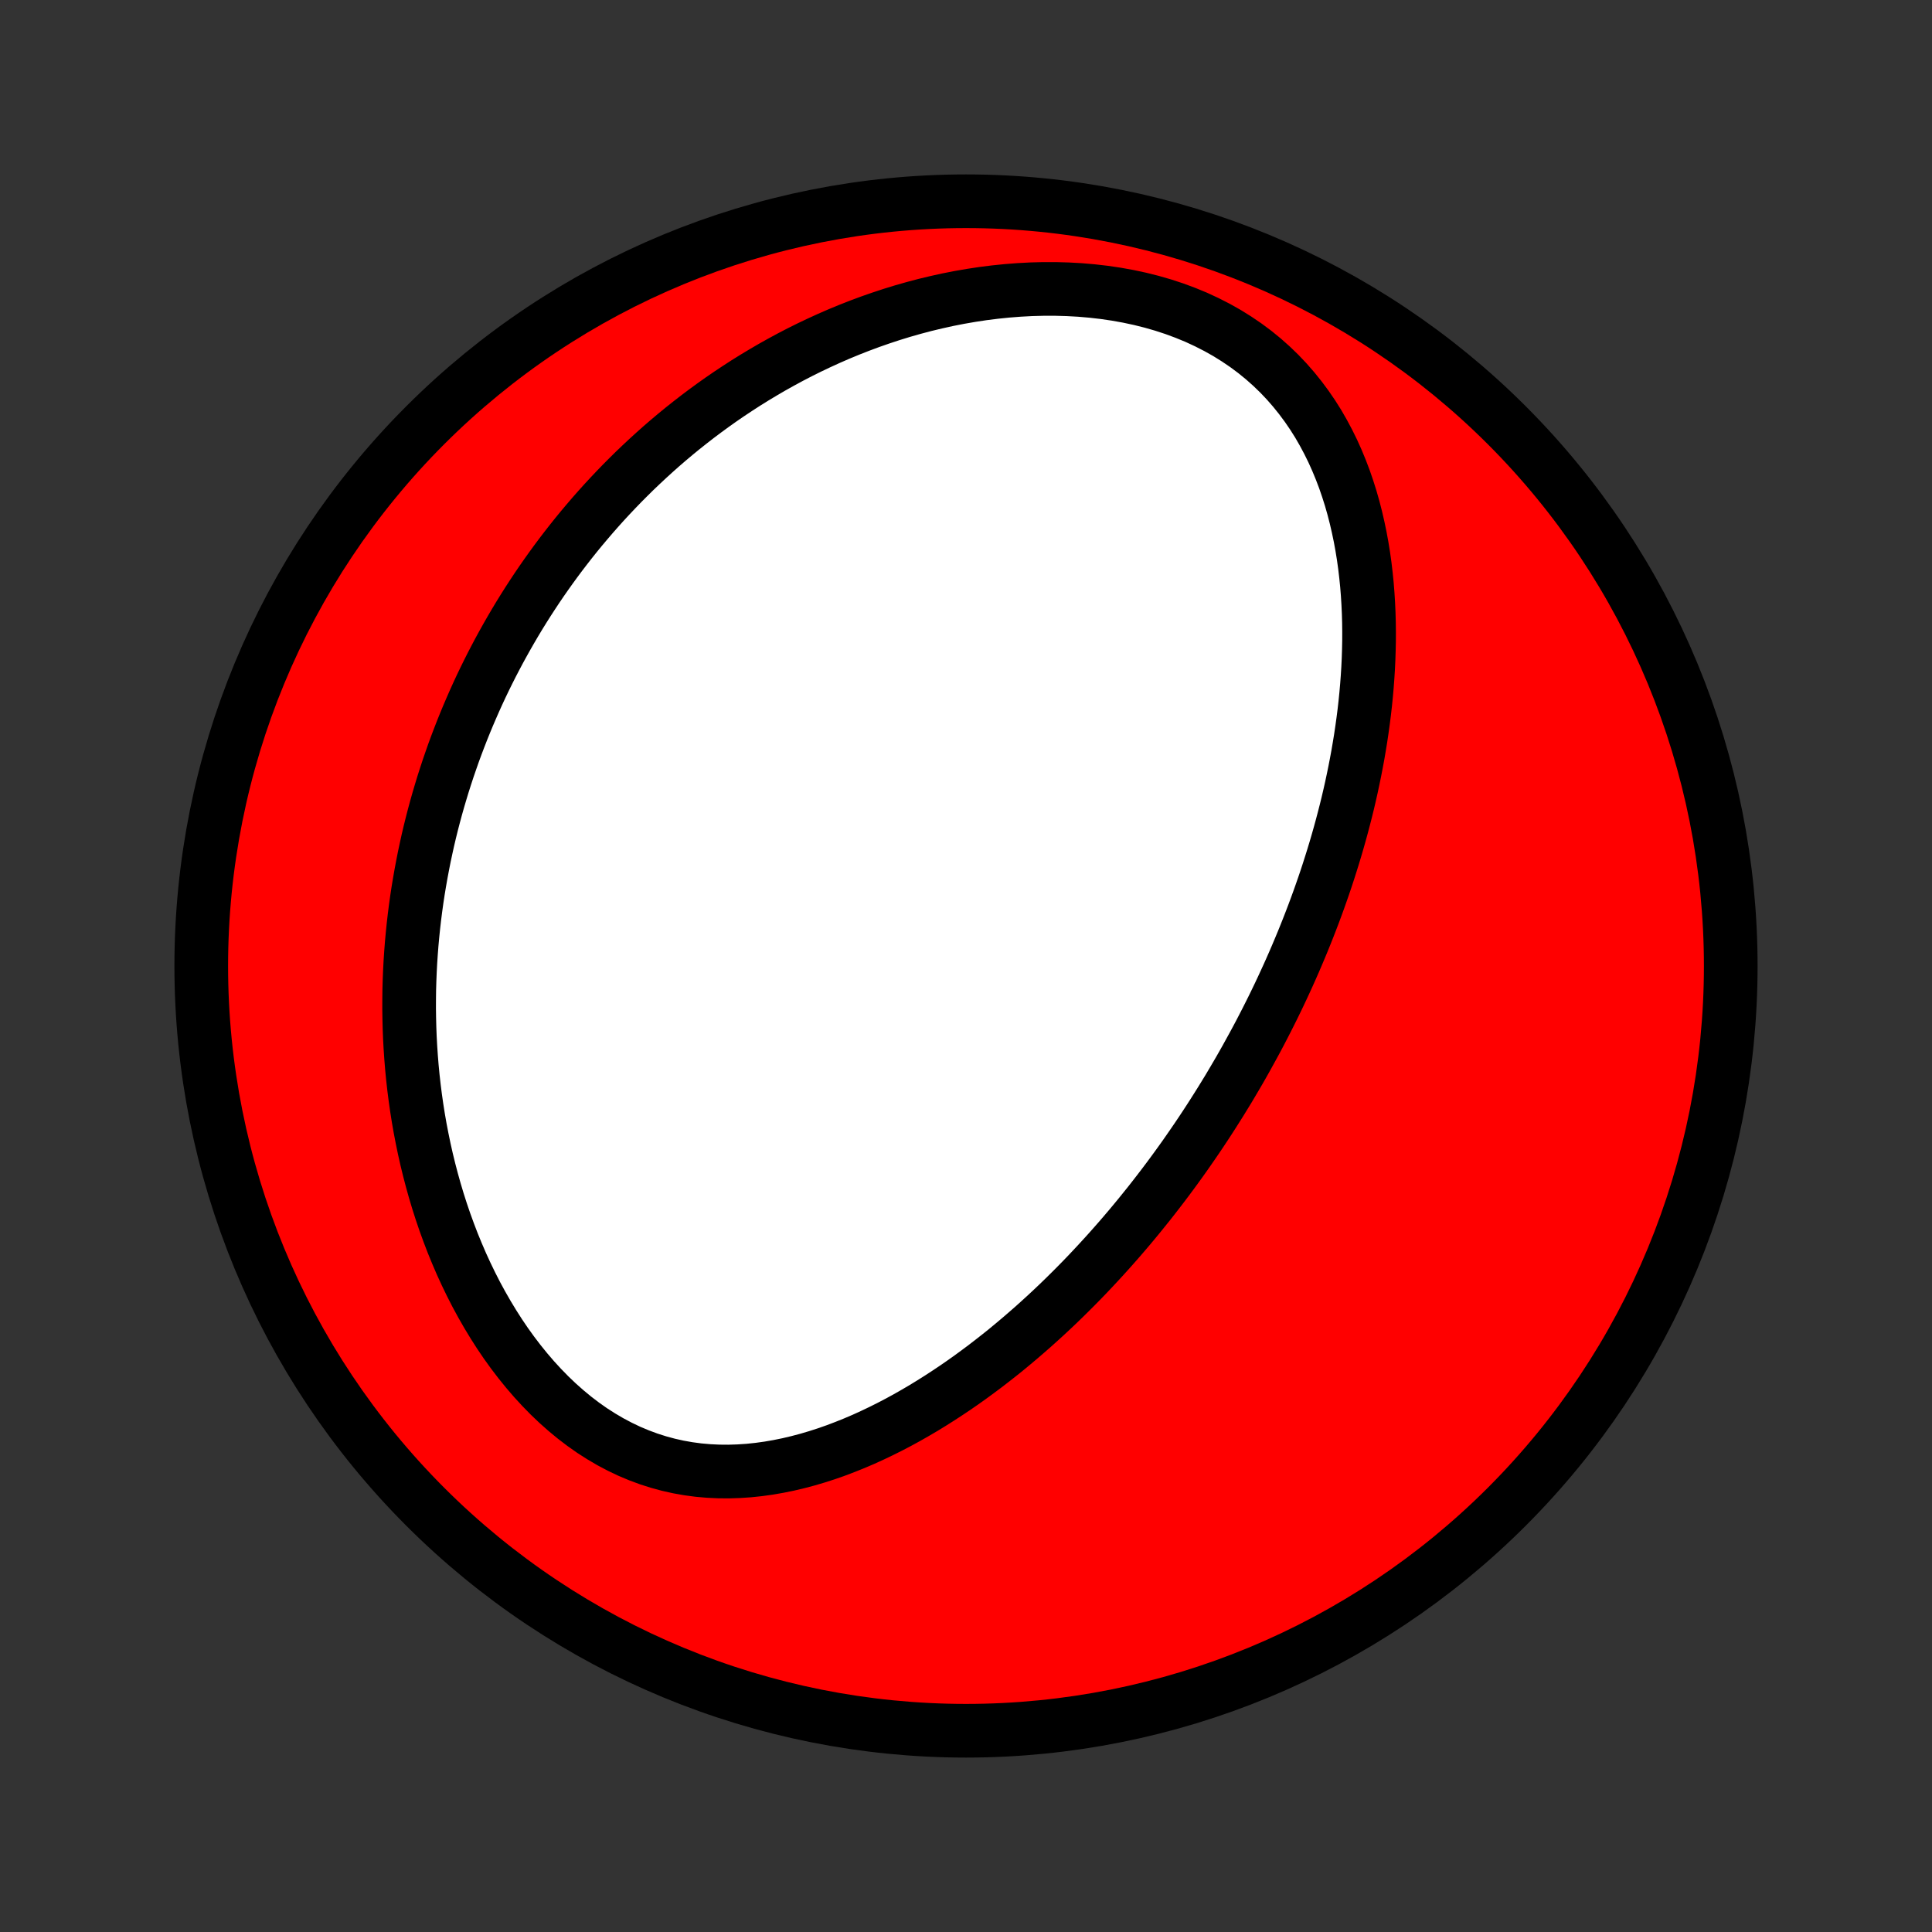 <?xml version="1.0" encoding="utf-8" standalone="no"?>
<!DOCTYPE svg PUBLIC "-//W3C//DTD SVG 1.1//EN"
  "http://www.w3.org/Graphics/SVG/1.1/DTD/svg11.dtd">
<!-- Created with matplotlib (http://matplotlib.org/) -->
<svg height="72pt" version="1.1" viewBox="0 0 72 72" width="72pt" xmlns="http://www.w3.org/2000/svg" xmlns:xlink="http://www.w3.org/1999/xlink">
 <rect x="0" y="0" width="72" height="72" fill="#333333" stroke="none"/>
 <defs>
  <style type="text/css">
*{stroke-linecap:butt;stroke-linejoin:round;}
  </style>
 </defs>
 <g id="figure_1">
  <g id="patch_1">
   <path d="
M0 72
L72 72
L72 0
L0 0
z
" style="fill:none;"/>
  </g>
  <g id="axes_1">
   <g id="PatchCollection_1">
    <defs>
     <path d="
M36 -7.5
C43.558 -7.5 50.808 -10.503 56.153 -15.848
C61.497 -21.192 64.5 -28.442 64.5 -36
C64.5 -43.558 61.497 -50.808 56.153 -56.153
C50.808 -61.497 43.558 -64.5 36 -64.5
C28.442 -64.5 21.192 -61.497 15.848 -56.153
C10.503 -50.808 7.5 -43.558 7.5 -36
C7.5 -28.442 10.503 -21.192 15.848 -15.848
C21.192 -10.503 28.442 -7.5 36 -7.5
z
" id="C0_0_a811fe30f3"/>
     <path d="
M46.445 -32.565
L46.315 -32.334
L46.183 -32.103
L46.049 -31.874
L45.914 -31.645
L45.778 -31.416
L45.639 -31.189
L45.499 -30.961
L45.357 -30.735
L45.214 -30.509
L45.069 -30.283
L44.922 -30.058
L44.773 -29.833
L44.622 -29.608
L44.469 -29.384
L44.314 -29.16
L44.158 -28.936
L43.999 -28.713
L43.838 -28.49
L43.675 -28.267
L43.51 -28.045
L43.342 -27.822
L43.172 -27.6
L43 -27.378
L42.826 -27.156
L42.648 -26.935
L42.469 -26.713
L42.287 -26.492
L42.102 -26.27
L41.914 -26.049
L41.724 -25.828
L41.531 -25.608
L41.335 -25.387
L41.136 -25.167
L40.934 -24.947
L40.729 -24.727
L40.521 -24.507
L40.31 -24.288
L40.095 -24.069
L39.877 -23.851
L39.656 -23.633
L39.431 -23.415
L39.202 -23.198
L38.97 -22.982
L38.734 -22.767
L38.495 -22.552
L38.251 -22.339
L38.004 -22.126
L37.753 -21.915
L37.498 -21.704
L37.239 -21.496
L36.975 -21.289
L36.708 -21.083
L36.436 -20.88
L36.16 -20.678
L35.88 -20.479
L35.595 -20.282
L35.306 -20.089
L35.013 -19.898
L34.715 -19.71
L34.413 -19.525
L34.106 -19.345
L33.795 -19.168
L33.48 -18.996
L33.16 -18.829
L32.836 -18.667
L32.507 -18.51
L32.175 -18.359
L31.838 -18.215
L31.497 -18.078
L31.153 -17.947
L30.805 -17.825
L30.452 -17.711
L30.097 -17.606
L29.738 -17.511
L29.376 -17.425
L29.012 -17.351
L28.644 -17.287
L28.275 -17.236
L27.904 -17.197
L27.53 -17.172
L27.156 -17.16
L26.781 -17.163
L26.406 -17.181
L26.031 -17.214
L25.656 -17.264
L25.283 -17.33
L24.911 -17.413
L24.542 -17.513
L24.175 -17.63
L23.812 -17.765
L23.452 -17.916
L23.098 -18.085
L22.748 -18.27
L22.404 -18.472
L22.065 -18.689
L21.734 -18.922
L21.409 -19.17
L21.092 -19.432
L20.782 -19.707
L20.481 -19.994
L20.188 -20.294
L19.903 -20.604
L19.628 -20.924
L19.361 -21.254
L19.103 -21.592
L18.854 -21.938
L18.615 -22.291
L18.385 -22.651
L18.164 -23.016
L17.952 -23.386
L17.749 -23.76
L17.556 -24.138
L17.371 -24.52
L17.195 -24.904
L17.029 -25.29
L16.87 -25.678
L16.721 -26.067
L16.579 -26.458
L16.446 -26.848
L16.321 -27.239
L16.204 -27.63
L16.095 -28.02
L15.993 -28.41
L15.898 -28.799
L15.811 -29.186
L15.731 -29.573
L15.657 -29.957
L15.59 -30.34
L15.53 -30.721
L15.476 -31.1
L15.428 -31.477
L15.386 -31.852
L15.35 -32.224
L15.32 -32.594
L15.295 -32.962
L15.275 -33.327
L15.261 -33.689
L15.252 -34.049
L15.247 -34.406
L15.248 -34.76
L15.252 -35.112
L15.262 -35.461
L15.276 -35.807
L15.294 -36.151
L15.317 -36.492
L15.343 -36.83
L15.374 -37.165
L15.408 -37.498
L15.446 -37.828
L15.488 -38.156
L15.533 -38.481
L15.582 -38.803
L15.635 -39.123
L15.691 -39.441
L15.75 -39.755
L15.812 -40.068
L15.878 -40.378
L15.946 -40.686
L16.018 -40.992
L16.093 -41.295
L16.171 -41.596
L16.252 -41.896
L16.336 -42.193
L16.423 -42.487
L16.512 -42.78
L16.605 -43.071
L16.7 -43.36
L16.799 -43.647
L16.899 -43.933
L17.003 -44.216
L17.11 -44.498
L17.219 -44.778
L17.331 -45.056
L17.446 -45.333
L17.564 -45.608
L17.684 -45.882
L17.807 -46.154
L17.933 -46.425
L18.062 -46.694
L18.194 -46.962
L18.328 -47.228
L18.466 -47.493
L18.606 -47.757
L18.75 -48.02
L18.896 -48.281
L19.045 -48.541
L19.197 -48.8
L19.352 -49.058
L19.511 -49.315
L19.672 -49.57
L19.837 -49.824
L20.005 -50.078
L20.176 -50.33
L20.351 -50.581
L20.529 -50.831
L20.71 -51.08
L20.895 -51.328
L21.084 -51.575
L21.276 -51.821
L21.471 -52.065
L21.671 -52.309
L21.875 -52.551
L22.082 -52.793
L22.293 -53.033
L22.509 -53.273
L22.728 -53.51
L22.952 -53.747
L23.18 -53.983
L23.413 -54.217
L23.649 -54.45
L23.891 -54.681
L24.137 -54.911
L24.388 -55.14
L24.643 -55.367
L24.904 -55.592
L25.169 -55.815
L25.44 -56.037
L25.716 -56.256
L25.997 -56.474
L26.283 -56.689
L26.575 -56.902
L26.872 -57.113
L27.175 -57.321
L27.484 -57.526
L27.798 -57.729
L28.118 -57.928
L28.444 -58.124
L28.775 -58.317
L29.113 -58.506
L29.457 -58.692
L29.806 -58.873
L30.162 -59.05
L30.524 -59.222
L30.892 -59.39
L31.266 -59.553
L31.646 -59.71
L32.031 -59.861
L32.423 -60.007
L32.821 -60.146
L33.224 -60.279
L33.633 -60.405
L34.047 -60.523
L34.466 -60.634
L34.891 -60.736
L35.32 -60.831
L35.753 -60.916
L36.191 -60.992
L36.633 -61.059
L37.078 -61.115
L37.526 -61.161
L37.977 -61.196
L38.429 -61.22
L38.883 -61.232
L39.339 -61.232
L39.794 -61.219
L40.248 -61.194
L40.702 -61.155
L41.153 -61.103
L41.601 -61.037
L42.045 -60.957
L42.485 -60.863
L42.92 -60.754
L43.347 -60.631
L43.768 -60.493
L44.18 -60.34
L44.583 -60.174
L44.975 -59.992
L45.357 -59.797
L45.727 -59.589
L46.085 -59.366
L46.431 -59.131
L46.763 -58.884
L47.081 -58.625
L47.386 -58.354
L47.676 -58.074
L47.952 -57.783
L48.214 -57.483
L48.462 -57.175
L48.696 -56.86
L48.917 -56.537
L49.124 -56.209
L49.317 -55.874
L49.498 -55.535
L49.667 -55.192
L49.823 -54.845
L49.968 -54.494
L50.102 -54.142
L50.224 -53.787
L50.337 -53.43
L50.439 -53.072
L50.531 -52.714
L50.614 -52.355
L50.689 -51.996
L50.755 -51.637
L50.813 -51.279
L50.863 -50.922
L50.905 -50.565
L50.941 -50.21
L50.969 -49.857
L50.991 -49.505
L51.007 -49.154
L51.017 -48.806
L51.021 -48.46
L51.02 -48.116
L51.013 -47.774
L51.002 -47.435
L50.986 -47.098
L50.965 -46.764
L50.94 -46.432
L50.911 -46.103
L50.878 -45.776
L50.841 -45.452
L50.8 -45.131
L50.756 -44.813
L50.709 -44.497
L50.658 -44.184
L50.605 -43.873
L50.548 -43.566
L50.489 -43.261
L50.427 -42.959
L50.363 -42.659
L50.296 -42.362
L50.227 -42.067
L50.155 -41.775
L50.081 -41.486
L50.005 -41.199
L49.927 -40.914
L49.847 -40.632
L49.765 -40.352
L49.681 -40.074
L49.595 -39.799
L49.508 -39.526
L49.419 -39.255
L49.328 -38.986
L49.235 -38.719
L49.141 -38.454
L49.045 -38.191
L48.948 -37.93
L48.849 -37.671
L48.749 -37.414
L48.647 -37.158
L48.544 -36.904
L48.439 -36.652
L48.333 -36.401
L48.226 -36.152
L48.117 -35.904
L48.007 -35.658
L47.895 -35.413
L47.782 -35.169
L47.668 -34.927
L47.552 -34.686
L47.435 -34.446
L47.316 -34.208
L47.196 -33.97
L47.074 -33.733
L46.952 -33.498
L46.827 -33.263
L46.701 -33.03
z
" id="C0_1_98aafd69d9"/>
    </defs>
    <g clip-path="url(#p1bffca34e9)">
     <use style="fill:#ff0000;stroke:#000000;stroke-width:2.0;" x="0.0" xlink:href="#C0_0_a811fe30f3" y="72.0"/>
    </g>
    <g clip-path="url(#p1bffca34e9)">
     <use style="fill:#ffffff;stroke:#000000;stroke-width:2.0;" x="0.0" xlink:href="#C0_1_98aafd69d9" y="72.0"/>
    </g>
   </g>
  </g>
 </g>
 <defs>
  <clipPath id="p1bffca34e9">
   <rect height="72.0" width="72.0" x="0.0" y="0.0"/>
  </clipPath>
 </defs>
</svg>
